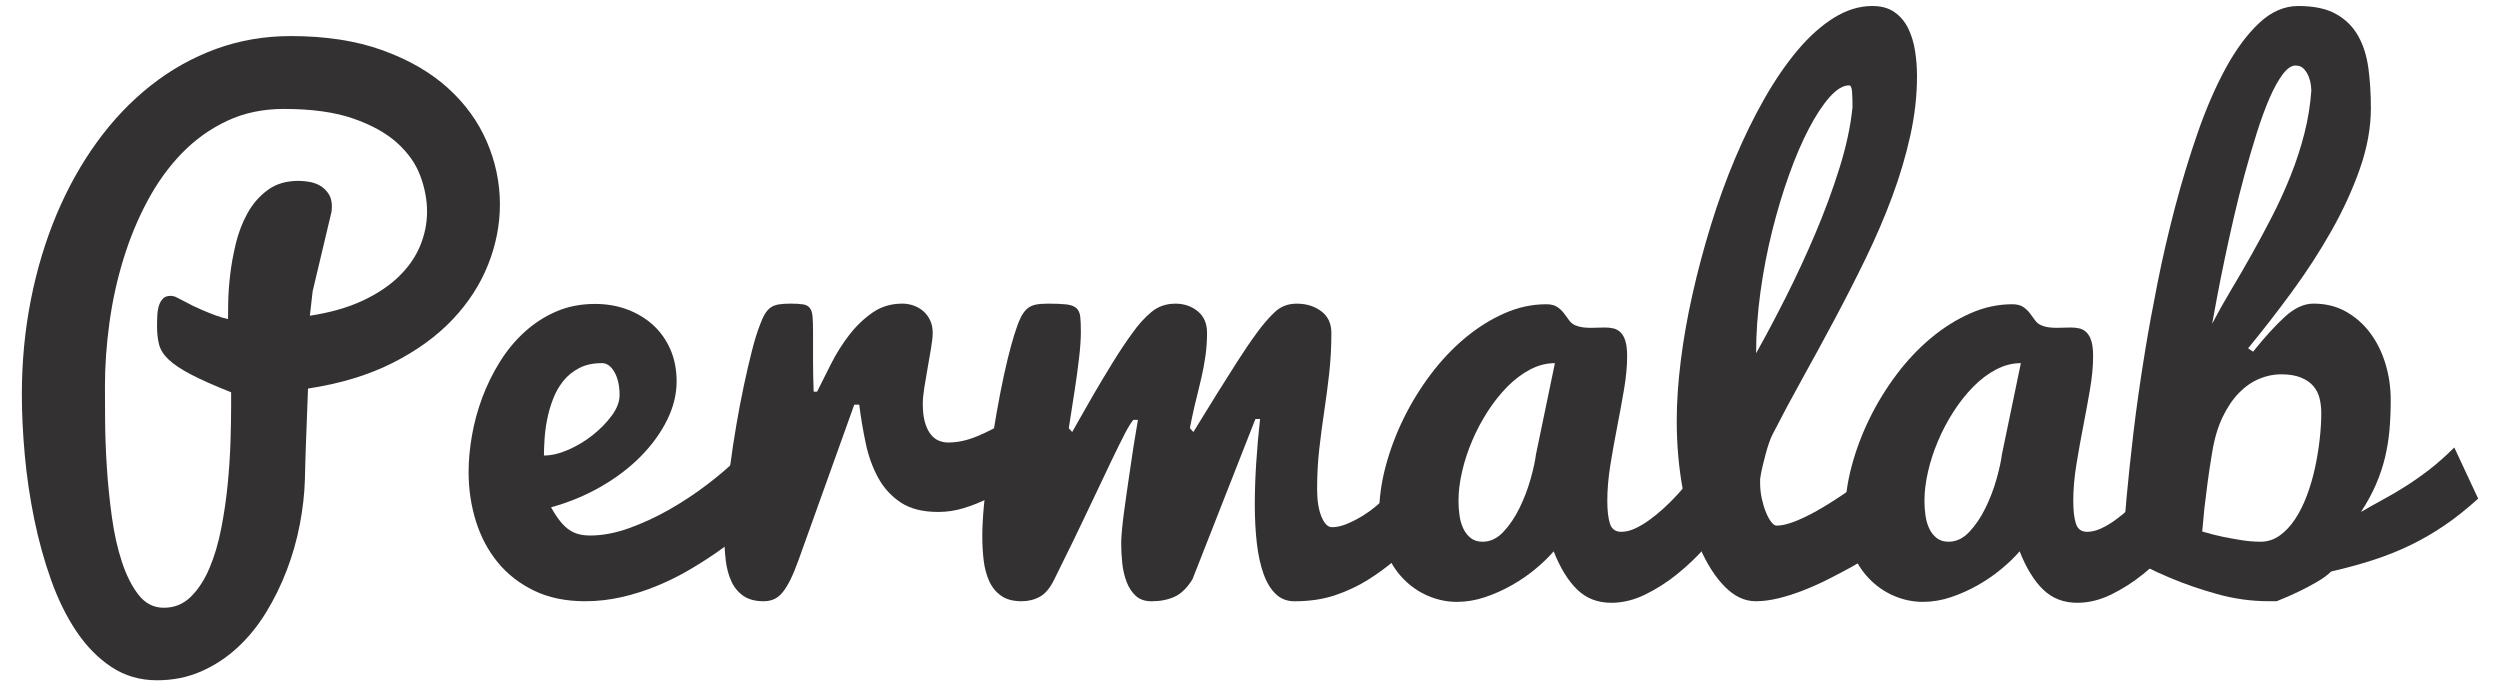 <?xml version="1.0" encoding="utf-8"?>
<!-- Generator: Adobe Illustrator 16.0.0, SVG Export Plug-In . SVG Version: 6.00 Build 0)  -->
<!DOCTYPE svg PUBLIC "-//W3C//DTD SVG 1.1//EN" "http://www.w3.org/Graphics/SVG/1.1/DTD/svg11.dtd">
<svg version="1.1" id="Layer_1" xmlns="http://www.w3.org/2000/svg" xmlns:xlink="http://www.w3.org/1999/xlink" x="0px" y="0px"
	 width="315px" height="86.473px" viewBox="0 0 315 86.473" enable-background="new 0 0 315 86.473" xml:space="preserve">
<g>
	<path fill="#333132" d="M36.661,4.545c4.375,0,8.209,0.593,11.504,1.777c3.294,1.186,6.035,2.761,8.223,4.727
		c2.188,1.967,3.834,4.226,4.941,6.777c1.106,2.553,1.66,5.195,1.66,7.93c0,2.553-0.495,5.078-1.484,7.578
		c-0.99,2.5-2.48,4.805-4.473,6.914s-4.506,3.933-7.539,5.469c-3.034,1.537-6.596,2.617-10.684,3.242
		c-0.078,1.901-0.144,3.646-0.195,5.234c-0.026,0.678-0.053,1.354-0.078,2.031c-0.026,0.678-0.046,1.296-0.059,1.855
		c-0.014,0.561-0.026,1.049-0.039,1.465c-0.014,0.417-0.02,0.703-0.02,0.859c-0.053,1.823-0.268,3.718-0.645,5.684
		c-0.378,1.967-0.925,3.887-1.641,5.762c-0.717,1.875-1.589,3.652-2.617,5.332c-1.029,1.68-2.227,3.15-3.594,4.414
		c-1.367,1.263-2.897,2.266-4.59,3.008c-1.693,0.742-3.542,1.113-5.547,1.113c-2.136,0-4.043-0.554-5.723-1.66
		c-1.68-1.107-3.151-2.598-4.414-4.473c-1.264-1.875-2.331-4.036-3.203-6.484c-0.873-2.447-1.582-5.006-2.129-7.676
		c-0.547-2.669-0.944-5.357-1.191-8.066c-0.248-2.708-0.371-5.26-0.371-7.656c0-4.114,0.377-8.086,1.133-11.914
		c0.755-3.828,1.836-7.415,3.242-10.762c1.406-3.346,3.111-6.399,5.117-9.16c2.005-2.76,4.264-5.13,6.777-7.109
		c2.513-1.979,5.247-3.509,8.203-4.59C30.182,5.086,33.327,4.545,36.661,4.545z M13.223,48.686c0,1.068,0.006,2.507,0.02,4.316
		c0.013,1.811,0.084,3.744,0.215,5.801c0.13,2.058,0.338,4.141,0.625,6.25c0.286,2.109,0.709,4.018,1.27,5.723
		c0.56,1.706,1.263,3.1,2.109,4.18c0.846,1.08,1.907,1.621,3.184,1.621c1.328,0,2.461-0.463,3.398-1.387s1.719-2.122,2.344-3.594
		c0.625-1.471,1.119-3.138,1.484-5c0.364-1.861,0.638-3.73,0.82-5.605c0.182-1.875,0.299-3.665,0.352-5.371
		c0.052-1.705,0.078-3.157,0.078-4.355v-1.836c-2.162-0.859-3.861-1.614-5.098-2.266c-1.237-0.65-2.168-1.275-2.793-1.875
		c-0.625-0.599-1.022-1.23-1.191-1.895c-0.17-0.664-0.254-1.438-0.254-2.324c0-0.469,0.013-0.931,0.039-1.387
		c0.025-0.455,0.098-0.859,0.215-1.211s0.286-0.638,0.508-0.859c0.221-0.221,0.527-0.332,0.918-0.332
		c0.26,0,0.501,0.053,0.723,0.156c0.221,0.104,0.501,0.248,0.84,0.43c0.859,0.469,1.641,0.854,2.344,1.152
		c0.703,0.3,1.302,0.541,1.797,0.723c0.572,0.209,1.094,0.365,1.562,0.469c0-0.338,0.006-1.009,0.02-2.012
		c0.013-1.002,0.091-2.148,0.234-3.438c0.143-1.289,0.384-2.637,0.723-4.043c0.338-1.406,0.833-2.695,1.484-3.867
		c0.65-1.172,1.497-2.142,2.539-2.91c1.041-0.768,2.33-1.152,3.867-1.152c0.469,0,0.95,0.046,1.445,0.137
		c0.494,0.092,0.943,0.261,1.348,0.508c0.403,0.248,0.742,0.58,1.016,0.996c0.273,0.417,0.41,0.951,0.41,1.602
		c0,0.183-0.007,0.307-0.02,0.371c-0.014,0.065-0.02,0.15-0.02,0.254l-2.383,10.039l-0.352,3.086
		c2.552-0.391,4.752-1.016,6.602-1.875c1.849-0.859,3.379-1.875,4.59-3.047s2.109-2.461,2.695-3.867s0.879-2.852,0.879-4.336
		c0-1.458-0.28-2.949-0.84-4.473c-0.561-1.523-1.53-2.91-2.91-4.16c-1.381-1.25-3.229-2.278-5.547-3.086
		c-2.318-0.807-5.234-1.211-8.75-1.211c-2.631,0-5.014,0.502-7.148,1.504c-2.136,1.003-4.037,2.363-5.703,4.082
		c-1.667,1.719-3.112,3.725-4.336,6.016c-1.225,2.292-2.233,4.733-3.027,7.324c-0.795,2.592-1.381,5.261-1.758,8.008
		C13.412,43.406,13.223,46.082,13.223,48.686z"/>
	<path fill="#333132" d="M73.731,75.756c-2.448,0-4.59-0.442-6.426-1.328c-1.836-0.885-3.366-2.076-4.59-3.574
		c-1.225-1.497-2.143-3.229-2.754-5.195c-0.612-1.966-0.918-4.029-0.918-6.191c0-1.458,0.143-3.001,0.43-4.629
		c0.286-1.627,0.723-3.223,1.309-4.785S62.103,47,62.989,45.58c0.885-1.419,1.92-2.669,3.105-3.75
		c1.185-1.08,2.513-1.939,3.984-2.578c1.471-0.638,3.105-0.957,4.902-0.957c1.458,0,2.812,0.234,4.062,0.703
		s2.337,1.127,3.262,1.973c0.924,0.847,1.646,1.869,2.168,3.066c0.521,1.198,0.781,2.539,0.781,4.023
		c0,1.615-0.397,3.229-1.191,4.844c-0.795,1.615-1.895,3.139-3.301,4.57c-1.406,1.433-3.08,2.709-5.02,3.828
		c-1.94,1.12-4.043,1.992-6.309,2.617c0.391,0.703,0.774,1.289,1.152,1.758c0.377,0.469,0.762,0.834,1.152,1.094
		c0.391,0.261,0.801,0.443,1.23,0.547c0.43,0.104,0.892,0.156,1.387,0.156c1.562,0,3.209-0.312,4.941-0.938
		c1.731-0.625,3.418-1.406,5.059-2.344s3.189-1.959,4.648-3.066c1.458-1.106,2.695-2.154,3.711-3.145l5.039,5.234
		c-2.292,2.37-4.727,4.467-7.305,6.289c-1.12,0.781-2.324,1.55-3.613,2.305c-1.289,0.756-2.644,1.426-4.062,2.012
		c-1.42,0.586-2.891,1.055-4.414,1.406S75.293,75.756,73.731,75.756z M68.536,57.396c0.938,0,1.959-0.24,3.066-0.723
		c1.106-0.481,2.135-1.1,3.086-1.855c0.95-0.755,1.751-1.575,2.402-2.461c0.65-0.885,0.977-1.744,0.977-2.578
		c0-1.172-0.215-2.135-0.645-2.891c-0.43-0.755-0.957-1.133-1.582-1.133c-1.12,0-2.077,0.209-2.871,0.625
		c-0.795,0.417-1.459,0.957-1.992,1.621c-0.534,0.664-0.964,1.42-1.289,2.266c-0.326,0.847-0.573,1.699-0.742,2.559
		c-0.17,0.859-0.28,1.693-0.332,2.5C68.561,56.134,68.536,56.824,68.536,57.396z"/>
	<path fill="#333132" d="M91.27,67.592c0-1.146,0.064-2.48,0.195-4.004c0.13-1.523,0.306-3.131,0.527-4.824
		c0.221-1.692,0.481-3.418,0.781-5.176c0.299-1.758,0.618-3.431,0.957-5.02c0.338-1.588,0.677-3.047,1.016-4.375
		c0.338-1.328,0.677-2.422,1.016-3.281c0.208-0.572,0.416-1.028,0.625-1.367c0.208-0.338,0.449-0.605,0.723-0.801
		s0.611-0.325,1.016-0.391c0.403-0.064,0.904-0.098,1.504-0.098c0.677,0,1.204,0.033,1.582,0.098
		c0.377,0.065,0.657,0.222,0.84,0.469c0.182,0.248,0.293,0.605,0.332,1.074s0.059,1.107,0.059,1.914c0,0.964,0,2.129,0,3.496
		s0.025,2.715,0.078,4.043h0.43c0.521-1.041,1.106-2.207,1.758-3.496c0.65-1.289,1.406-2.493,2.266-3.613
		c0.859-1.119,1.836-2.063,2.93-2.832c1.094-0.768,2.356-1.152,3.789-1.152c0.494,0,0.977,0.085,1.445,0.254
		c0.469,0.17,0.879,0.41,1.23,0.723s0.631,0.697,0.84,1.152c0.208,0.456,0.312,0.971,0.312,1.543c0,0.443-0.065,1.062-0.195,1.855
		c-0.131,0.795-0.273,1.628-0.43,2.5c-0.156,0.873-0.3,1.719-0.43,2.539c-0.131,0.82-0.195,1.504-0.195,2.051
		c0,0.938,0.091,1.719,0.273,2.344c0.182,0.625,0.423,1.127,0.723,1.504c0.299,0.378,0.638,0.645,1.016,0.801
		c0.377,0.156,0.774,0.234,1.191,0.234c1.172,0,2.383-0.26,3.633-0.781c1.25-0.521,2.396-1.106,3.438-1.758
		c1.224-0.755,2.422-1.614,3.594-2.578l-0.586,9.141c-0.678,0.443-1.445,0.938-2.305,1.484s-1.777,1.062-2.754,1.543
		c-0.977,0.482-1.992,0.886-3.047,1.211c-1.055,0.326-2.129,0.488-3.223,0.488c-1.953,0-3.529-0.396-4.727-1.191
		c-1.198-0.794-2.148-1.836-2.852-3.125s-1.225-2.734-1.562-4.336c-0.339-1.602-0.612-3.223-0.82-4.863h-0.625l-6.992,19.492
		c-0.365,1.016-0.71,1.855-1.035,2.52c-0.326,0.664-0.658,1.205-0.996,1.621c-0.339,0.417-0.703,0.71-1.094,0.879
		c-0.391,0.17-0.82,0.254-1.289,0.254c-1.068,0-1.928-0.228-2.578-0.684c-0.651-0.455-1.152-1.067-1.504-1.836
		c-0.352-0.768-0.586-1.641-0.703-2.617S91.27,68.634,91.27,67.592z"/>
	<path fill="#333132" d="M141.27,68.451c0-0.338,0.025-0.82,0.078-1.445c0.052-0.625,0.13-1.341,0.234-2.148
		c0.104-0.807,0.221-1.66,0.352-2.559c0.13-0.898,0.26-1.79,0.391-2.676c0.286-2.083,0.638-4.322,1.055-6.719h-0.586
		c-0.312,0.391-0.671,0.977-1.074,1.758c-0.404,0.781-0.971,1.928-1.699,3.438c-0.729,1.511-1.66,3.471-2.793,5.879
		c-1.133,2.409-2.598,5.424-4.395,9.043c-0.521,1.068-1.127,1.791-1.816,2.168c-0.69,0.378-1.452,0.566-2.285,0.566
		c-1.068,0-1.928-0.228-2.578-0.684c-0.651-0.455-1.152-1.067-1.504-1.836c-0.352-0.768-0.586-1.641-0.703-2.617
		s-0.176-1.985-0.176-3.027c0-1.067,0.064-2.33,0.195-3.789c0.13-1.458,0.299-2.994,0.508-4.609
		c0.208-1.614,0.449-3.262,0.723-4.941s0.56-3.287,0.859-4.824c0.299-1.536,0.605-2.942,0.918-4.219
		c0.312-1.275,0.599-2.317,0.859-3.125c0.26-0.833,0.508-1.497,0.742-1.992c0.234-0.494,0.501-0.879,0.801-1.152
		c0.299-0.273,0.657-0.455,1.074-0.547c0.416-0.091,0.95-0.137,1.602-0.137c0.989,0,1.764,0.033,2.324,0.098
		c0.56,0.065,0.977,0.222,1.25,0.469c0.273,0.248,0.436,0.605,0.488,1.074c0.052,0.469,0.078,1.107,0.078,1.914
		c0,0.443-0.02,0.951-0.059,1.523c-0.039,0.573-0.098,1.186-0.176,1.836c-0.078,0.651-0.163,1.322-0.254,2.012
		c-0.092,0.69-0.189,1.361-0.293,2.012c-0.234,1.537-0.482,3.125-0.742,4.766l0.43,0.469c0.052-0.078,0.332-0.572,0.84-1.484
		c0.508-0.911,1.133-2.005,1.875-3.281c0.742-1.275,1.543-2.61,2.402-4.004c0.859-1.393,1.68-2.623,2.461-3.691
		c0.755-1.067,1.556-1.953,2.402-2.656c0.846-0.703,1.855-1.055,3.027-1.055c1.094,0,2.031,0.319,2.812,0.957
		c0.781,0.639,1.172,1.543,1.172,2.715c0,1.016-0.065,1.979-0.195,2.891c-0.131,0.912-0.293,1.797-0.488,2.656
		s-0.397,1.699-0.605,2.52c-0.209,0.82-0.404,1.66-0.586,2.52c-0.131,0.6-0.209,0.977-0.234,1.133
		c-0.026,0.156-0.039,0.261-0.039,0.312l0.43,0.469c0.052-0.078,0.352-0.566,0.898-1.465s1.217-1.985,2.011-3.262
		c0.795-1.275,1.641-2.617,2.539-4.023s1.738-2.643,2.52-3.711c0.756-1.041,1.51-1.92,2.266-2.637
		c0.756-0.716,1.68-1.074,2.773-1.074c1.225,0,2.26,0.319,3.105,0.957c0.846,0.639,1.27,1.543,1.27,2.715
		c0,1.797-0.092,3.503-0.273,5.117c-0.182,1.615-0.391,3.203-0.625,4.766s-0.443,3.145-0.625,4.746s-0.273,3.301-0.273,5.098
		c0,1.406,0.182,2.553,0.547,3.438c0.365,0.886,0.807,1.328,1.328,1.328c0.547,0,1.119-0.117,1.719-0.352s1.211-0.533,1.836-0.898
		c0.625-0.364,1.236-0.787,1.836-1.27c0.6-0.481,1.172-0.982,1.719-1.504c1.275-1.197,2.539-2.552,3.789-4.062l0.664,9.219
		c-1.146,0.912-2.285,1.855-3.418,2.832s-2.33,1.862-3.594,2.656c-1.264,0.795-2.65,1.445-4.16,1.953s-3.217,0.762-5.117,0.762
		c-0.938,0-1.725-0.306-2.363-0.918c-0.639-0.611-1.152-1.465-1.543-2.559s-0.67-2.383-0.84-3.867s-0.254-3.099-0.254-4.844
		c0-1.641,0.059-3.379,0.176-5.215s0.279-3.691,0.488-5.566h-0.586l-7.929,20.195c-0.678,1.094-1.433,1.83-2.266,2.207
		c-0.834,0.378-1.797,0.566-2.891,0.566c-0.834,0-1.498-0.228-1.992-0.684c-0.495-0.455-0.879-1.041-1.152-1.758
		c-0.273-0.716-0.456-1.504-0.547-2.363C141.315,70.092,141.27,69.259,141.27,68.451z"/>
	<path fill="#333132" d="M217.129,66.186c-0.6,0.834-1.4,1.811-2.402,2.93c-1.002,1.12-2.129,2.188-3.379,3.203
		s-2.592,1.875-4.023,2.578s-2.865,1.055-4.297,1.055c-1.719,0-3.15-0.553-4.297-1.66c-1.146-1.106-2.135-2.715-2.969-4.824
		c-0.625,0.729-1.393,1.472-2.305,2.227c-0.912,0.756-1.908,1.439-2.988,2.051c-1.08,0.612-2.207,1.113-3.379,1.504
		s-2.344,0.586-3.516,0.586c-1.25,0-2.467-0.254-3.652-0.762s-2.232-1.236-3.145-2.188c-0.912-0.95-1.641-2.109-2.188-3.477
		s-0.82-2.91-0.82-4.629c0-1.953,0.273-3.958,0.82-6.016c0.547-2.057,1.303-4.068,2.266-6.035c0.963-1.966,2.104-3.821,3.418-5.566
		c1.314-1.744,2.754-3.268,4.316-4.57c1.562-1.302,3.209-2.337,4.941-3.105c1.732-0.768,3.496-1.152,5.293-1.152
		c0.6,0,1.068,0.117,1.406,0.352s0.619,0.502,0.84,0.801c0.221,0.3,0.436,0.593,0.645,0.879c0.209,0.287,0.469,0.495,0.781,0.625
		c0.312,0.131,0.631,0.215,0.957,0.254s0.658,0.059,0.996,0.059c0.287,0,0.58-0.006,0.879-0.02c0.299-0.013,0.592-0.02,0.879-0.02
		c0.391,0,0.756,0.039,1.094,0.117s0.639,0.248,0.898,0.508c0.26,0.261,0.463,0.625,0.605,1.094s0.215,1.107,0.215,1.914
		c0,1.25-0.131,2.637-0.391,4.16s-0.547,3.086-0.859,4.688s-0.6,3.203-0.859,4.805s-0.391,3.119-0.391,4.551
		c0,1.225,0.111,2.182,0.332,2.871c0.221,0.69,0.697,1.035,1.426,1.035c0.547,0,1.119-0.137,1.719-0.41s1.205-0.631,1.816-1.074
		c0.611-0.442,1.225-0.943,1.836-1.504c0.611-0.56,1.191-1.139,1.738-1.738c1.275-1.406,2.564-2.994,3.867-4.766L217.129,66.186z
		 M183.77,63.1c0,0.651,0.045,1.283,0.137,1.895c0.092,0.612,0.254,1.159,0.488,1.641c0.234,0.482,0.547,0.873,0.938,1.172
		c0.391,0.3,0.885,0.449,1.484,0.449c0.963,0,1.836-0.416,2.617-1.25c0.781-0.833,1.459-1.836,2.031-3.008s1.035-2.383,1.387-3.633
		s0.58-2.291,0.684-3.125l2.383-11.484c-1.068,0-2.109,0.268-3.125,0.801c-1.016,0.534-1.973,1.257-2.871,2.168
		c-0.898,0.912-1.725,1.953-2.48,3.125s-1.406,2.402-1.953,3.691s-0.971,2.585-1.27,3.887C183.92,60.73,183.77,61.954,183.77,63.1z"
		/>
	<path fill="#333132" d="M221.23,75.756c-1.406,0-2.715-0.618-3.926-1.855c-1.211-1.236-2.266-2.896-3.164-4.98
		c-0.898-2.083-1.602-4.498-2.109-7.246c-0.508-2.747-0.762-5.631-0.762-8.652c0-2.317,0.17-4.837,0.508-7.559
		c0.338-2.721,0.834-5.527,1.484-8.418s1.426-5.794,2.324-8.711c0.898-2.916,1.914-5.716,3.047-8.398
		c1.133-2.682,2.363-5.188,3.691-7.52c1.328-2.33,2.721-4.361,4.18-6.094c1.459-1.731,2.982-3.092,4.57-4.082
		c1.588-0.989,3.203-1.484,4.844-1.484c1.119,0,2.045,0.254,2.773,0.762s1.303,1.179,1.719,2.012
		c0.416,0.834,0.709,1.777,0.879,2.832s0.254,2.129,0.254,3.223c0,2.448-0.279,4.941-0.84,7.48s-1.314,5.092-2.266,7.656
		c-0.951,2.565-2.051,5.137-3.301,7.715s-2.553,5.137-3.906,7.676s-2.715,5.039-4.082,7.5s-2.65,4.863-3.848,7.207
		c-0.131,0.261-0.268,0.6-0.41,1.016c-0.143,0.417-0.279,0.866-0.41,1.348c-0.131,0.482-0.26,0.996-0.391,1.543
		s-0.234,1.081-0.312,1.602v0.547c0,0.678,0.072,1.335,0.215,1.973c0.143,0.639,0.318,1.211,0.527,1.719s0.43,0.912,0.664,1.211
		c0.234,0.3,0.455,0.449,0.664,0.449c0.494,0,1.061-0.104,1.699-0.312c0.639-0.208,1.314-0.488,2.031-0.84s1.451-0.755,2.207-1.211
		c0.756-0.455,1.484-0.918,2.188-1.387c1.641-1.094,3.359-2.356,5.156-3.789l3.203,8.203c-2.318,1.667-4.609,3.151-6.875,4.453
		c-0.99,0.547-2.012,1.088-3.066,1.621c-1.055,0.534-2.115,1.01-3.184,1.426c-1.068,0.417-2.109,0.749-3.125,0.996
		C223.066,75.633,222.115,75.756,221.23,75.756z M221.27,44.506c1.172-2.083,2.416-4.427,3.73-7.031
		c1.314-2.604,2.559-5.286,3.73-8.047c1.172-2.76,2.188-5.514,3.047-8.262c0.859-2.747,1.406-5.306,1.641-7.676
		c0-0.755-0.02-1.399-0.059-1.934c-0.039-0.533-0.162-0.801-0.371-0.801c-0.756,0-1.568,0.488-2.441,1.465s-1.744,2.299-2.617,3.965
		c-0.873,1.667-1.705,3.607-2.5,5.82c-0.795,2.214-1.504,4.57-2.129,7.07s-1.119,5.072-1.484,7.715
		C221.451,39.435,221.27,42.006,221.27,44.506z"/>
	<path fill="#333132" d="M275.84,66.186c-0.6,0.834-1.4,1.811-2.402,2.93c-1.002,1.12-2.129,2.188-3.379,3.203
		s-2.592,1.875-4.023,2.578s-2.865,1.055-4.297,1.055c-1.719,0-3.15-0.553-4.297-1.66c-1.146-1.106-2.135-2.715-2.969-4.824
		c-0.625,0.729-1.393,1.472-2.305,2.227c-0.912,0.756-1.908,1.439-2.988,2.051c-1.08,0.612-2.207,1.113-3.379,1.504
		s-2.344,0.586-3.516,0.586c-1.25,0-2.467-0.254-3.652-0.762s-2.232-1.236-3.145-2.188c-0.912-0.95-1.641-2.109-2.188-3.477
		s-0.82-2.91-0.82-4.629c0-1.953,0.273-3.958,0.82-6.016c0.547-2.057,1.303-4.068,2.266-6.035c0.963-1.966,2.104-3.821,3.418-5.566
		c1.314-1.744,2.754-3.268,4.316-4.57c1.562-1.302,3.209-2.337,4.941-3.105c1.732-0.768,3.496-1.152,5.293-1.152
		c0.6,0,1.068,0.117,1.406,0.352s0.619,0.502,0.84,0.801c0.221,0.3,0.436,0.593,0.645,0.879c0.209,0.287,0.469,0.495,0.781,0.625
		c0.312,0.131,0.631,0.215,0.957,0.254s0.658,0.059,0.996,0.059c0.287,0,0.58-0.006,0.879-0.02c0.299-0.013,0.592-0.02,0.879-0.02
		c0.391,0,0.756,0.039,1.094,0.117s0.639,0.248,0.898,0.508c0.26,0.261,0.463,0.625,0.605,1.094s0.215,1.107,0.215,1.914
		c0,1.25-0.131,2.637-0.391,4.16s-0.547,3.086-0.859,4.688s-0.6,3.203-0.859,4.805s-0.391,3.119-0.391,4.551
		c0,1.225,0.111,2.182,0.332,2.871c0.221,0.69,0.697,1.035,1.426,1.035c0.547,0,1.119-0.137,1.719-0.41s1.205-0.631,1.816-1.074
		c0.611-0.442,1.225-0.943,1.836-1.504c0.611-0.56,1.191-1.139,1.738-1.738c1.275-1.406,2.564-2.994,3.867-4.766L275.84,66.186z
		 M242.48,63.1c0,0.651,0.045,1.283,0.137,1.895c0.092,0.612,0.254,1.159,0.488,1.641c0.234,0.482,0.547,0.873,0.938,1.172
		c0.391,0.3,0.885,0.449,1.484,0.449c0.963,0,1.836-0.416,2.617-1.25c0.781-0.833,1.459-1.836,2.031-3.008s1.035-2.383,1.387-3.633
		s0.58-2.291,0.684-3.125l2.383-11.484c-1.068,0-2.109,0.268-3.125,0.801c-1.016,0.534-1.973,1.257-2.871,2.168
		c-0.898,0.912-1.725,1.953-2.48,3.125s-1.406,2.402-1.953,3.691s-0.971,2.585-1.27,3.887C242.631,60.73,242.48,61.954,242.48,63.1z
		"/>
	<path fill="#333132" d="M283.887,44.311c1.459-1.822,2.793-3.287,4.004-4.395c1.211-1.106,2.416-1.66,3.613-1.66
		c1.537,0,2.904,0.339,4.102,1.016c1.197,0.678,2.213,1.576,3.047,2.695c0.834,1.12,1.471,2.409,1.914,3.867
		c0.443,1.459,0.664,2.982,0.664,4.57c0,1.328-0.053,2.585-0.156,3.77c-0.104,1.186-0.293,2.344-0.566,3.477s-0.65,2.26-1.133,3.379
		c-0.482,1.12-1.113,2.279-1.895,3.477c0.938-0.547,1.889-1.08,2.852-1.602c0.963-0.521,1.934-1.094,2.91-1.719
		s1.959-1.321,2.949-2.09c0.99-0.768,2.006-1.673,3.047-2.715l3.008,6.445c-1.432,1.303-2.857,2.436-4.277,3.398
		c-1.42,0.964-2.877,1.804-4.375,2.52c-1.498,0.717-3.061,1.335-4.688,1.855c-1.627,0.521-3.354,0.99-5.176,1.406
		c-0.443,0.443-1.049,0.886-1.816,1.328c-0.768,0.443-1.529,0.847-2.285,1.211c-0.859,0.417-1.783,0.82-2.773,1.211h-0.977
		c-2.213,0-4.408-0.306-6.582-0.918c-2.174-0.611-4.146-1.295-5.918-2.051c-2.057-0.859-4.023-1.849-5.898-2.969
		c0.078-2.109,0.234-4.492,0.469-7.148c0.209-2.291,0.494-4.993,0.859-8.105c0.365-3.111,0.859-6.582,1.484-10.41
		c0.416-2.552,0.938-5.396,1.562-8.535c0.625-3.138,1.361-6.314,2.207-9.531c0.846-3.216,1.797-6.341,2.852-9.375
		c1.055-3.033,2.227-5.735,3.516-8.105c1.289-2.369,2.695-4.271,4.219-5.703c1.523-1.432,3.17-2.148,4.941-2.148
		c1.979,0,3.568,0.339,4.766,1.016c1.197,0.678,2.123,1.596,2.773,2.754c0.65,1.159,1.08,2.52,1.289,4.082s0.312,3.229,0.312,5
		c0,2.475-0.463,5.026-1.387,7.656c-0.924,2.631-2.129,5.254-3.613,7.871s-3.145,5.176-4.98,7.676s-3.666,4.857-5.488,7.07
		L283.887,44.311z M287.402,47.162c-0.912,0-1.822,0.189-2.734,0.566c-0.912,0.378-1.758,0.964-2.539,1.758
		c-0.781,0.795-1.471,1.811-2.07,3.047c-0.6,1.237-1.041,2.729-1.328,4.473c-0.234,1.406-0.43,2.702-0.586,3.887
		c-0.156,1.186-0.287,2.233-0.391,3.145c-0.104,1.042-0.195,2.019-0.273,2.93c0.859,0.261,1.719,0.482,2.578,0.664
		c0.756,0.156,1.549,0.3,2.383,0.43c0.834,0.131,1.627,0.195,2.383,0.195c0.885,0,1.693-0.26,2.422-0.781
		c0.729-0.521,1.381-1.217,1.953-2.09c0.572-0.872,1.068-1.868,1.484-2.988c0.416-1.119,0.756-2.285,1.016-3.496
		s0.455-2.408,0.586-3.594c0.131-1.185,0.195-2.271,0.195-3.262c0-0.65-0.072-1.27-0.215-1.855s-0.404-1.1-0.781-1.543
		c-0.377-0.442-0.898-0.801-1.562-1.074S288.418,47.162,287.402,47.162z M291.23,11.381c0-0.104-0.02-0.325-0.059-0.664
		c-0.039-0.338-0.131-0.689-0.273-1.055c-0.143-0.364-0.346-0.689-0.605-0.977c-0.26-0.286-0.611-0.43-1.055-0.43
		c-0.521,0-1.061,0.371-1.621,1.113s-1.113,1.745-1.66,3.008c-0.547,1.264-1.08,2.722-1.602,4.375
		c-0.521,1.654-1.029,3.386-1.523,5.195c-0.494,1.811-0.957,3.652-1.387,5.527s-0.82,3.652-1.172,5.332s-0.658,3.217-0.918,4.609
		c-0.26,1.394-0.469,2.52-0.625,3.379c0.703-1.354,1.49-2.76,2.363-4.219c0.873-1.458,1.752-2.975,2.637-4.551
		c0.885-1.575,1.752-3.189,2.598-4.844c0.846-1.653,1.615-3.346,2.305-5.078c0.689-1.731,1.264-3.489,1.719-5.273
		C290.807,15.047,291.1,13.23,291.23,11.381z"/>
</g>
</svg>
